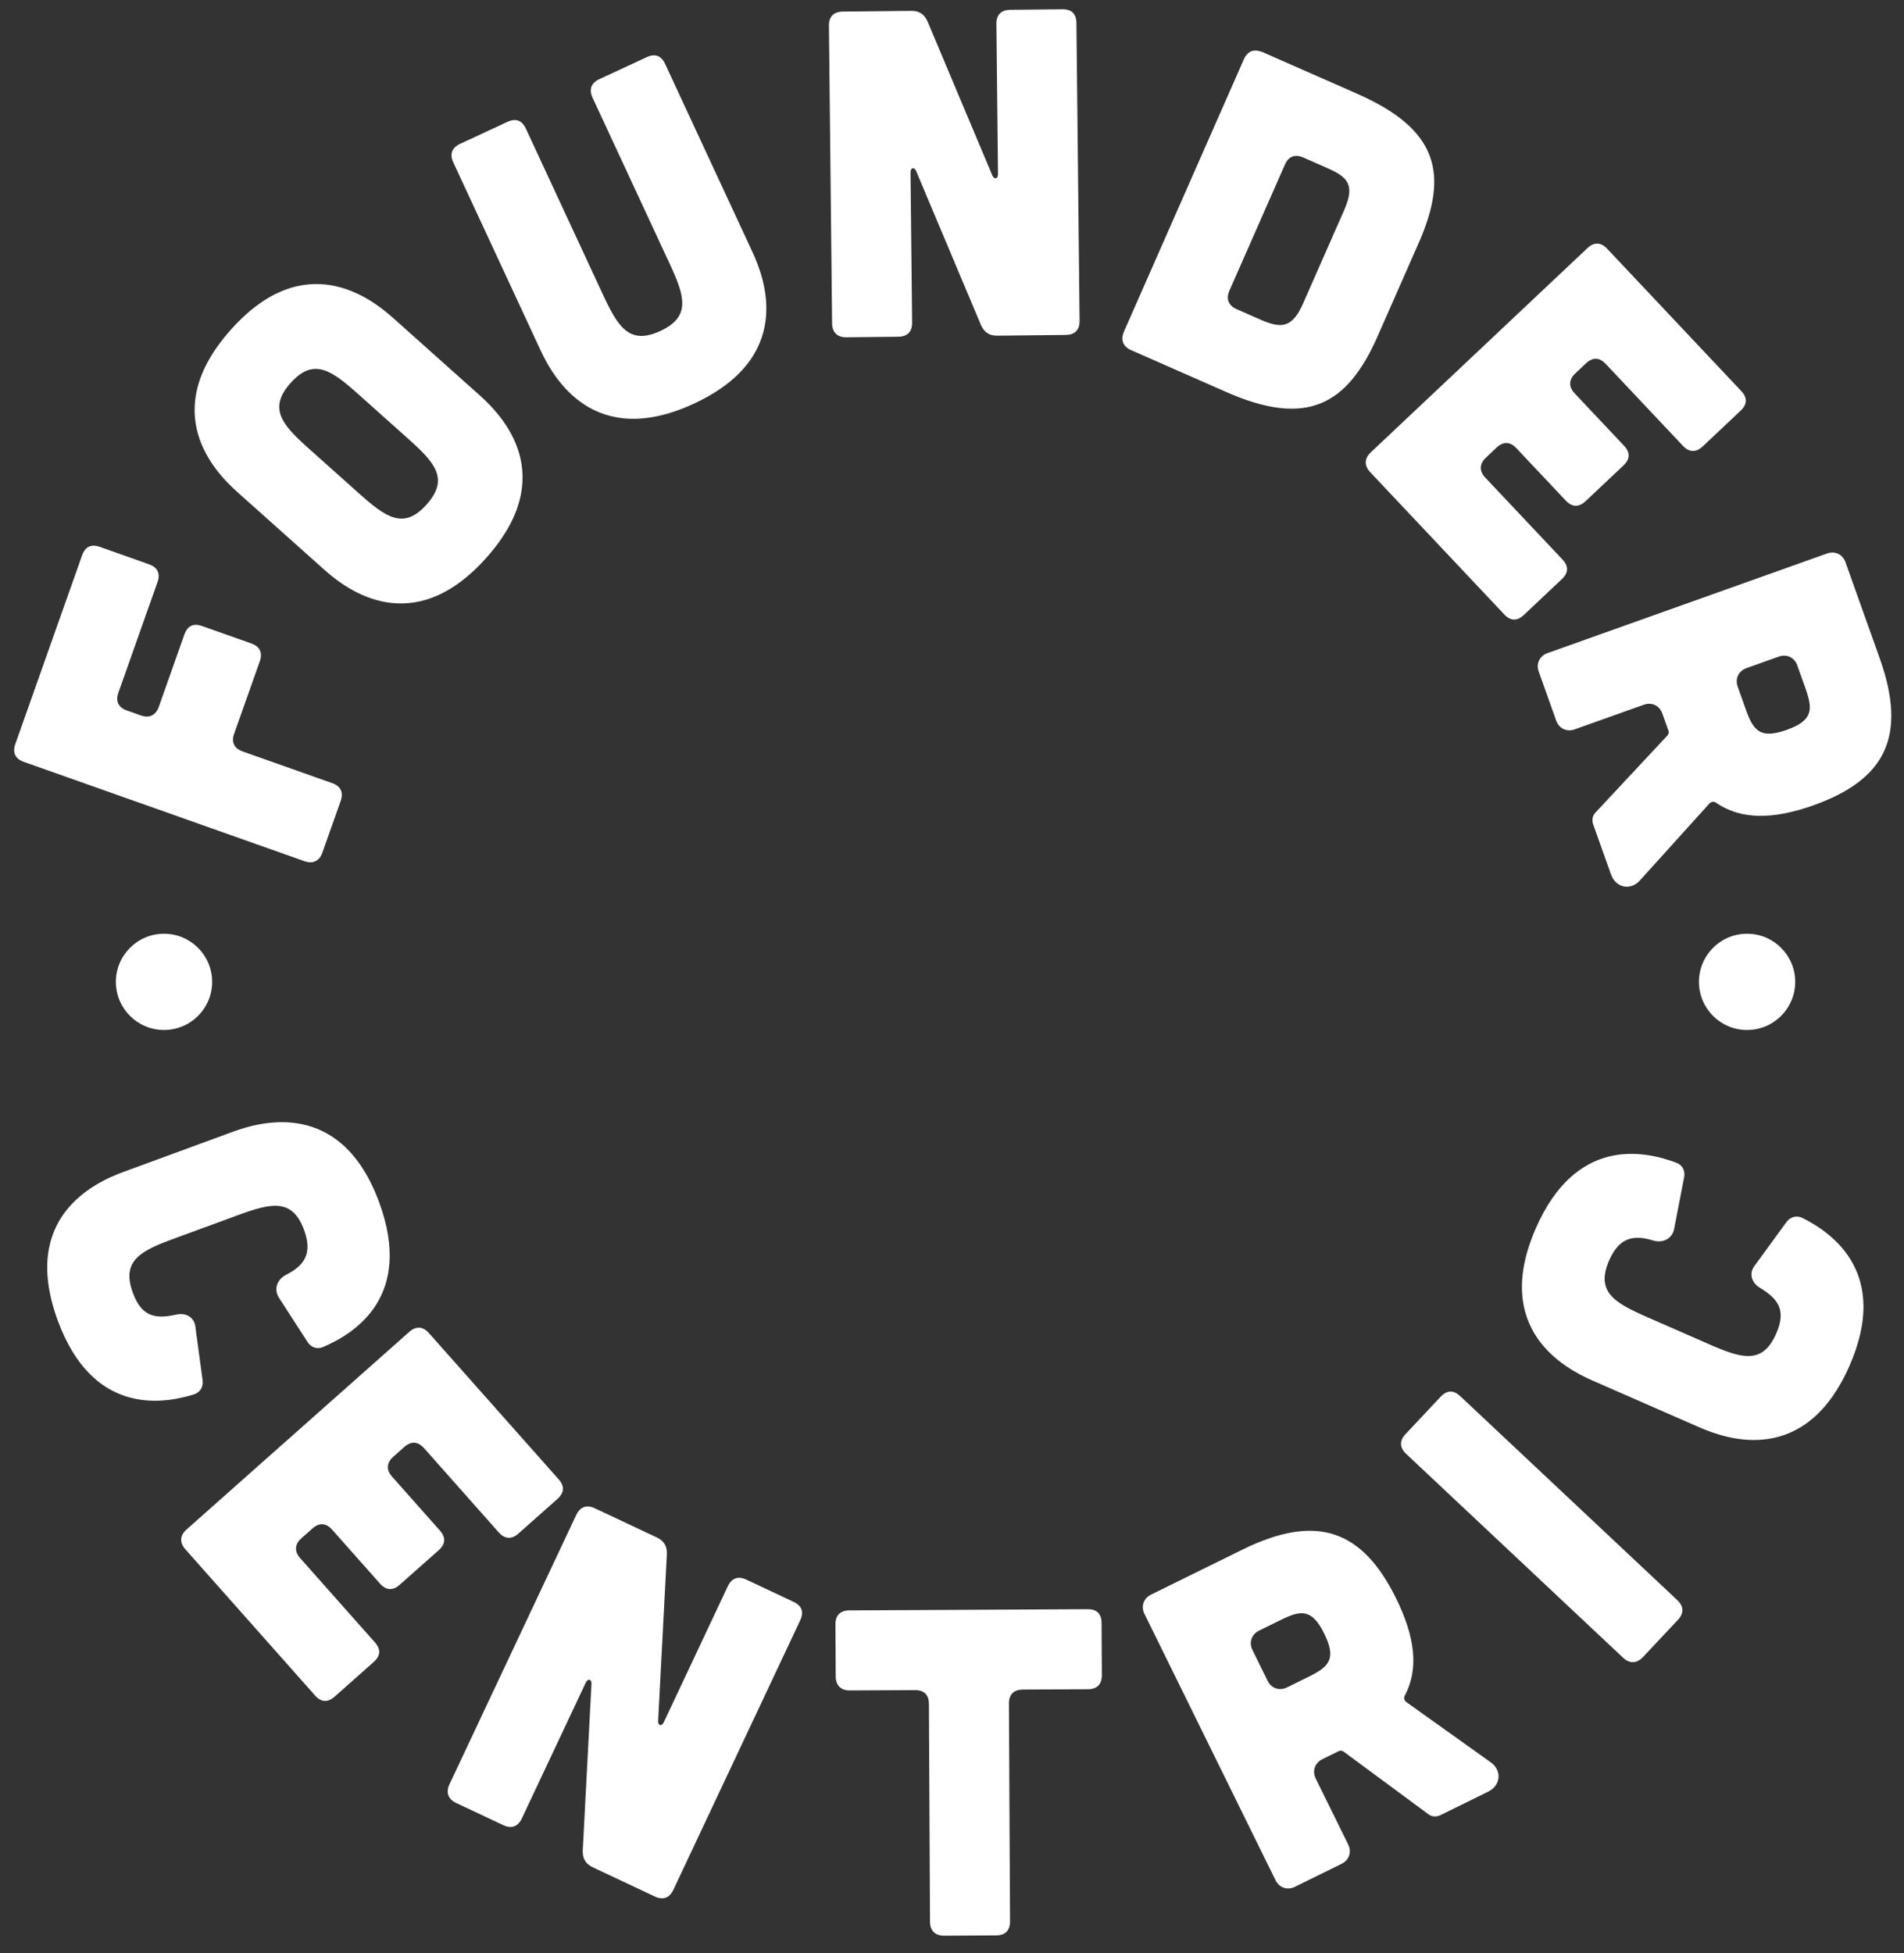 <?xml version="1.0" encoding="utf-8"?>
<!-- Generator: Adobe Illustrator 16.0.4, SVG Export Plug-In . SVG Version: 6.00 Build 0)  -->
<!DOCTYPE svg PUBLIC "-//W3C//DTD SVG 1.1//EN" "http://www.w3.org/Graphics/SVG/1.1/DTD/svg11.dtd">
<svg version="1.1" id="Layer_1" xmlns="http://www.w3.org/2000/svg" xmlns:xlink="http://www.w3.org/1999/xlink" x="0px" y="0px"
	 width="390px" height="400px" viewBox="5 0 390 400" enable-background="new 5 0 390 400" xml:space="preserve">
<rect x="5" y="0" width="390" height="400" fill="#333333" stroke="none"/>
<g>
	<path fill="#FFFFFF" d="M21.812,113.75c0.635-1.796,1.853-2.378,3.648-1.742l10.062,3.561c1.708,0.605,2.378,1.853,1.742,3.65
		l-8.012,22.64c-0.604,1.708-0.055,3.015,1.742,3.65l2.875,1.017c1.707,0.604,3.044-0.035,3.648-1.741l5.247-14.824
		c0.635-1.796,1.852-2.378,3.649-1.74l10.062,3.559c1.707,0.605,2.379,1.853,1.741,3.65l-5.246,14.823
		c-0.604,1.708-0.055,3.013,1.741,3.65l18.328,6.484c1.708,0.604,2.377,1.853,1.741,3.649l-3.75,10.602
		c-0.606,1.708-1.945,2.346-3.652,1.742l-57.5-20.345c-1.796-0.637-2.345-1.942-1.741-3.65L21.812,113.75z"/>
	<path fill="#FFFFFF" d="M103.275,80.98c4.689,4.191,16.381,16.426,1.333,33.27c-15.048,16.845-28.517,6.601-33.21,2.41
		l-17.769-15.873c-4.692-4.192-16.383-16.425-1.335-33.271c15.05-16.845,28.52-6.601,33.211-2.409L103.275,80.98z M78.349,80.696
		c-5.471-4.888-9.13-7.518-13.828-2.258c-4.699,5.259-1.676,8.6,3.796,13.488l10.236,9.144c5.474,4.888,9.129,7.517,13.829,2.259
		c4.699-5.26,1.676-8.6-3.797-13.489L78.349,80.696z"/>
	<path fill="#FFFFFF" d="M108.922,24.966c1.729-0.803,2.994-0.34,3.797,1.389l15.737,33.884c3.092,6.655,5.411,10.516,11.807,7.545
		s4.941-7.234,1.852-13.89l-15.739-33.883c-0.802-1.729-0.252-3.035,1.389-3.798l9.68-4.496c1.731-0.804,2.995-0.34,3.799,1.388
		l17.864,38.465c2.65,5.705,8.546,21.566-11.939,31.082c-20.485,9.516-28.803-5.222-31.452-10.927L97.85,33.261
		c-0.803-1.729-0.252-3.035,1.389-3.798L108.922,24.966z"/>
	<path fill="#FFFFFF" d="M191.629,2.225c1.62-0.017,2.674,0.639,3.357,2.157l13.296,31.594c0.391,0.854,1.151,0.655,1.141-0.298
		L209.096,4.9c-0.02-1.907,1.019-2.87,2.829-2.89l10.672-0.113c1.907-0.021,2.869,0.923,2.89,2.828l0.647,60.987
		c0.019,1.811-0.925,2.868-2.829,2.888l-14.007,0.149c-1.621,0.016-2.676-0.639-3.358-2.157l-13.297-31.594
		c-0.389-0.854-1.152-0.655-1.141,0.298l0.327,30.78c0.02,1.81-0.923,2.868-2.828,2.888l-10.674,0.114
		c-1.81,0.019-2.87-1.018-2.888-2.829l-0.647-60.986c-0.02-1.906,1.018-2.87,2.829-2.889L191.629,2.225z"/>
	<path fill="#FFFFFF" d="M283.012,19.214c16.397,7.221,18.886,16.23,12.587,30.535l-8.412,19.101
		c-6.299,14.304-14.664,18.639-31.061,11.419l-19.452-8.565c-1.655-0.729-2.193-2.112-1.463-3.769l24.544-55.733
		c0.767-1.746,2.023-2.233,3.807-1.552L283.012,19.214z M262.994,65.382c4.186,1.842,6.587,2.066,8.891-3.167
		c0.038-0.086,8.412-19.1,8.45-19.188c2.381-5.408,0.518-6.854-3.668-8.696l-4.71-2.074c-1.657-0.73-3-0.28-3.77,1.464
		L256.82,59.537c-0.728,1.658-0.193,3.039,1.465,3.768L262.994,65.382z"/>
	<path fill="#FFFFFF" d="M361.649,80.071c1.307,1.386,1.269,2.733-0.119,4.04l-7.767,7.321c-1.317,1.241-2.734,1.268-4.042-0.121
		l-15.819-16.781c-1.241-1.319-2.653-1.427-4.041-0.12l-2.218,2.092c-1.318,1.242-1.362,2.724-0.12,4.041l10.132,10.749
		c1.306,1.386,1.268,2.733-0.121,4.041l-7.767,7.321c-1.317,1.243-2.734,1.268-4.041-0.121l-10.133-10.748
		c-1.24-1.318-2.651-1.427-4.04-0.121l-2.219,2.091c-1.317,1.243-1.362,2.724-0.121,4.042l15.819,16.781
		c1.306,1.387,1.269,2.733-0.122,4.042l-7.765,7.319c-1.386,1.308-2.734,1.268-4.042-0.12l-27.453-29.125
		c-1.241-1.317-1.195-2.8,0.121-4.041l44.382-41.833c1.386-1.306,2.8-1.198,4.042,0.12L361.649,80.071z"/>
	<path fill="#FFFFFF" d="M340.891,180.333c-1.886,2.088-4.911,1.547-5.902-1.234l-3.647-10.233c-0.32-0.898-0.161-1.866,0.521-2.512
		l14.715-15.765c0.205-0.276,0.29-0.609,0.192-0.879l-1.278-3.59c-0.576-1.617-2.159-2.368-3.774-1.792l-14.183,5.055
		c-1.616,0.575-3.199-0.176-3.774-1.791l-3.583-10.055c-0.574-1.615,0.176-3.197,1.793-3.773l57.27-20.409
		c1.615-0.576,3.199,0.174,3.772,1.791l7.005,19.658c5.696,15.977,1.179,24.873-13.546,30.118
		c-8.346,2.975-14.916,2.99-20.024-0.552c-0.397-0.263-0.878-0.193-1.265,0.146L340.891,180.333z M373.138,136.265
		c-0.575-1.615-2.159-2.367-3.773-1.791l-6.643,2.368c-1.616,0.576-2.369,2.16-1.79,3.775l1.629,4.578
		c1.535,4.31,2.845,6.271,8.409,4.288c5.566-1.983,5.335-4.33,3.8-8.638L373.138,136.265z"/>
</g>
<g>
	<path fill="#FFFFFF" d="M52.696,231.793c5.905-2.168,22.201-6.725,29.981,14.479c6.991,19.058-4.72,26.706-11.478,29.592
		c-1.22,0.549-2.502,0.103-3.228-1.05l-5.881-9.111c-1.046-1.748-0.319-3.639,1.461-4.596c3.773-1.893,5.509-4.357,3.738-9.188
		c-2.43-6.622-6.799-5.524-13.688-2.998l-12.884,4.727c-6.889,2.527-10.929,4.517-8.501,11.139c1.806,4.92,4.623,5.409,8.936,4.437
		c1.979-0.419,3.667,0.583,3.875,2.538l1.471,10.932c0.191,1.351-0.498,2.516-1.871,2.919c-6.932,2.136-20.809,3.879-27.802-15.179
		c-7.779-21.205,7.599-28.27,13.504-30.436L52.696,231.793z"/>
	<path fill="#FFFFFF" d="M119.418,302.958c1.266,1.425,1.184,2.771-0.241,4.035l-7.984,7.084c-1.353,1.2-2.771,1.185-4.036-0.239
		l-15.305-17.253c-1.203-1.354-2.61-1.506-4.036-0.241l-2.281,2.023c-1.355,1.202-1.445,2.683-0.241,4.038l9.802,11.049
		c1.266,1.425,1.185,2.771-0.239,4.035l-7.986,7.084c-1.355,1.201-2.771,1.184-4.037-0.242l-9.802-11.048
		c-1.201-1.355-2.611-1.505-4.037-0.239l-2.281,2.021c-1.354,1.2-1.442,2.682-0.24,4.036l15.304,17.251
		c1.265,1.427,1.185,2.772-0.241,4.036l-7.984,7.084c-1.426,1.265-2.771,1.184-4.036-0.241l-26.562-29.939
		c-1.201-1.353-1.114-2.834,0.241-4.036l45.623-40.476c1.426-1.265,2.834-1.113,4.036,0.24L119.418,302.958z"/>
	<path fill="#FFFFFF" d="M139.514,314.869c1.464,0.689,2.129,1.74,2.083,3.403l-1.792,34.229c-0.02,0.938,0.751,1.09,1.158,0.229
		l13.111-27.847c0.812-1.724,2.165-2.139,3.803-1.368l9.656,4.545c1.725,0.813,2.181,2.08,1.37,3.805l-25.977,55.177
		c-0.77,1.638-2.079,2.181-3.805,1.368l-12.673-5.967c-1.464-0.689-2.128-1.739-2.084-3.402l1.792-34.229
		c0.021-0.938-0.75-1.09-1.157-0.229l-13.109,27.847c-0.773,1.639-2.081,2.181-3.806,1.371l-9.656-4.547
		c-1.638-0.771-2.139-2.166-1.369-3.805l25.975-55.176c0.813-1.725,2.167-2.142,3.806-1.371L139.514,314.869z"/>
	<path fill="#FFFFFF" d="M195.271,348.989c-0.01-1.906-0.968-2.854-2.875-2.845l-13.342,0.067c-1.811,0.009-2.865-1.034-2.874-2.844
		l-0.056-10.674c-0.008-1.905,1.036-2.865,2.846-2.874l48.794-0.248c1.907-0.009,2.865,0.938,2.874,2.845l0.057,10.674
		c0.007,1.812-0.939,2.863-2.845,2.874l-13.343,0.067c-1.811,0.01-2.855,0.969-2.844,2.875l0.225,44.601
		c0.008,1.812-0.938,2.864-2.844,2.876l-10.674,0.055c-1.811,0.009-2.863-1.034-2.875-2.845L195.271,348.989z"/>
	<path fill="#FFFFFF" d="M310.364,360.94c2.292,1.633,2.103,4.7-0.548,6.005l-9.747,4.797c-0.855,0.423-1.835,0.372-2.556-0.229
		l-17.35-12.807c-0.298-0.171-0.64-0.217-0.897-0.09l-3.417,1.684c-1.54,0.758-2.104,2.416-1.347,3.956l6.648,13.508
		c0.758,1.539,0.195,3.196-1.346,3.955l-9.575,4.715c-1.538,0.758-3.197,0.193-3.956-1.347l-26.848-54.546
		c-0.759-1.539-0.196-3.199,1.344-3.955l18.725-9.216c15.22-7.491,24.572-4.025,31.476,9.997c3.911,7.952,4.682,14.476,1.751,19.955
		c-0.216,0.426-0.092,0.896,0.29,1.238L310.364,360.94z M262.885,333.967c-1.537,0.757-2.104,2.415-1.346,3.955l3.114,6.326
		c0.758,1.539,2.417,2.104,3.955,1.346l4.36-2.145c4.104-2.02,5.903-3.544,3.294-8.845c-2.609-5.302-4.914-4.804-9.019-2.783
		L262.885,333.967z"/>
	<path fill="#FFFFFF" d="M300.074,286.076c1.304-1.389,2.651-1.431,4.041-0.125l44.448,41.763c1.319,1.239,1.432,2.652,0.126,4.042
		l-7.177,7.639c-1.24,1.319-2.723,1.365-4.042,0.127l-44.448-41.763c-1.389-1.305-1.366-2.723-0.126-4.043L300.074,286.076z"/>
	<path fill="#FFFFFF" d="M331.209,282.749c-5.763-2.524-20.679-10.516-11.616-31.205c8.146-18.595,21.891-16.007,28.765-13.411
		c1.261,0.45,1.878,1.654,1.604,2.992L347.9,251.77c-0.454,1.985-2.289,2.849-4.235,2.306c-4.032-1.245-6.989-0.669-9.055,4.046
		c-2.831,6.459,1.082,8.694,7.805,11.638l12.57,5.507c6.72,2.945,11.016,4.306,13.846-2.154c2.102-4.8,0.406-7.105-3.38-9.387
		c-1.718-1.066-2.241-2.96-1.039-4.517l6.504-8.909c0.796-1.106,2.102-1.471,3.372-0.812c6.482,3.256,17.703,11.606,9.559,30.199
		c-9.063,20.691-25.051,15.143-30.812,12.62L331.209,282.749z"/>
</g>
<circle fill="#FFFFFF" cx="38.595" cy="201.092" r="9.858"/>
<circle fill="#FFFFFF" cx="362.857" cy="201.092" r="9.858"/>
</svg>
